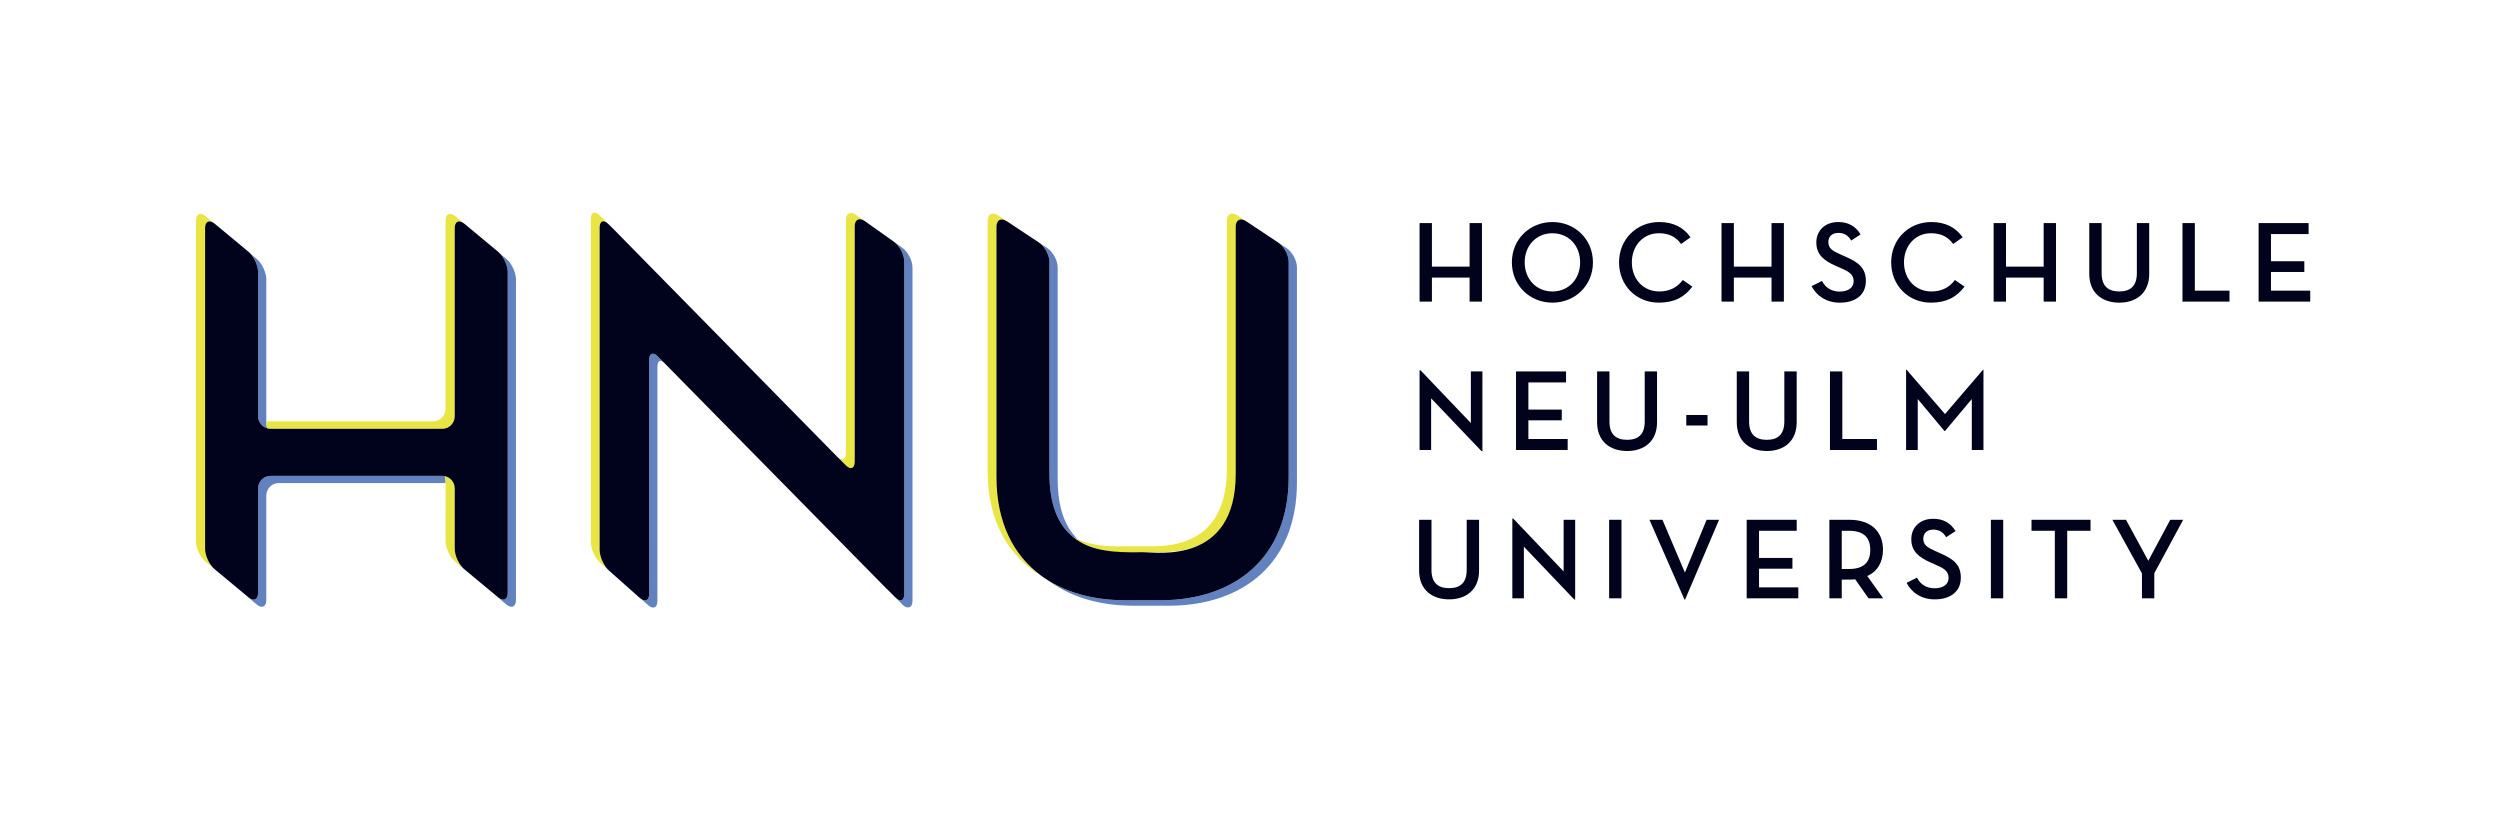 <?xml version="1.0" encoding="UTF-8" standalone="no"?>
<svg
   xmlns:dc="http://purl.org/dc/elements/1.1/"
   xmlns:cc="http://web.resource.org/cc/"
   xmlns:rdf="http://www.w3.org/1999/02/22-rdf-syntax-ns#"
   xmlns:svg="http://www.w3.org/2000/svg"
   xmlns="http://www.w3.org/2000/svg"
   xmlns:sodipodi="http://sodipodi.sourceforge.net/DTD/sodipodi-0.dtd"
   xmlns:inkscape="http://www.inkscape.org/namespaces/inkscape"
   version="1.1"
   id="Ebene_1"
   width="420.934"
   height="141.421"
   viewBox="0 0 420.934 141.421"
   overflow="visible"
   enable-background="new 0 0 420.934 141.421"
   xml:space="preserve"
   sodipodi:version="0.32"
   inkscape:version="0.45.1"
   sodipodi:docname="HNU-Logo.svg"
   inkscape:output_extension="org.inkscape.output.svg.inkscape"
   sodipodi:docbase="C:\Home\xavax\Desktop"><defs
   id="defs70" /><sodipodi:namedview
   inkscape:window-height="579"
   inkscape:window-width="801"
   inkscape:pageshadow="2"
   inkscape:pageopacity="0.0"
   guidetolerance="10.0"
   gridtolerance="10.0"
   objecttolerance="10.0"
   borderopacity="1.0"
   bordercolor="#666666"
   pagecolor="#ffffff"
   id="base"
   inkscape:zoom="1.703355"
   inkscape:cx="210.467"
   inkscape:cy="70.710503"
   inkscape:window-x="198"
   inkscape:window-y="198"
   inkscape:current-layer="Ebene_1" />
<path
   fill="none"
   d="M0,0 M420.934,0H0v141.421h420.934V0z"
   id="path3" />
<polyline
   fill="#01031C"
   points="247.441,37.561 249.523,37.561 249.523,50.784 247.441,50.784 247.441,46.738 241.098,46.738   241.098,50.784 239.02,50.784 239.02,37.561 241.098,37.561 241.098,44.893 247.441,44.893 247.441,37.561 "
   id="polyline5" />
<path
   fill="#01031C"
   d="M254.559,44.172c0-3.907,3.035-6.788,6.826-6.788s6.826,2.881,6.826,6.788c0,3.91-3.035,6.788-6.826,6.788  S254.559,48.082,254.559,44.172 M266.053,44.172c0-2.8-1.926-4.899-4.668-4.899c-2.74,0-4.668,2.1-4.668,4.899  c0,2.801,1.928,4.902,4.668,4.902C264.127,49.074,266.053,46.973,266.053,44.172z"
   id="path7" />
<path
   fill="#01031C"
   d="M272.605,44.172c0-3.907,2.975-6.788,6.75-6.788c2.449,0,4.139,0.957,5.289,2.57l-1.596,1.126  c-0.873-1.186-2.002-1.808-3.754-1.808c-2.623,0-4.533,2.1-4.533,4.899c0,2.86,1.945,4.902,4.613,4.902  c1.709,0,2.973-0.642,3.965-1.926l1.613,1.11c-1.359,1.806-3.09,2.701-5.658,2.701C275.523,50.96,272.605,48.082,272.605,44.172"
   id="path9" />
<polyline
   fill="#01031C"
   points="298.277,37.561 300.359,37.561 300.359,50.784 298.277,50.784 298.277,46.738 291.938,46.738   291.938,50.784 289.855,50.784 289.855,37.561 291.938,37.561 291.938,44.893 298.277,44.893 298.277,37.561 "
   id="polyline11" />
<path
   fill="#01031C"
   d="M306.777,47.305c0.602,1.168,1.631,1.79,2.992,1.79c1.402,0,2.336-0.662,2.336-1.732  c0-1.246-0.934-1.672-2.102-2.198l-0.918-0.407c-1.941-0.854-3.264-1.868-3.264-3.929c0-2.023,1.498-3.444,3.674-3.444  c1.691,0,2.938,0.681,3.777,2.082l-1.578,1.032c-0.508-0.855-1.168-1.286-2.16-1.286c-1.068,0-1.688,0.622-1.688,1.538  c0,1.05,0.641,1.46,2.078,2.101l0.914,0.408c2.004,0.896,3.326,1.81,3.326,4.046c0,2.432-1.867,3.655-4.377,3.655  c-2.236,0-3.871-1.088-4.766-2.781L306.777,47.305"
   id="path13" />
<path
   fill="#01031C"
   d="M318.426,44.172c0-3.907,2.975-6.788,6.746-6.788c2.449,0,4.145,0.957,5.291,2.57l-1.596,1.126  c-0.875-1.186-2.004-1.808-3.754-1.808c-2.625,0-4.531,2.1-4.531,4.899c0,2.86,1.945,4.902,4.609,4.902  c1.711,0,2.977-0.642,3.967-1.926l1.615,1.11c-1.361,1.806-3.094,2.701-5.66,2.701C321.344,50.96,318.426,48.082,318.426,44.172"
   id="path15" />
<polyline
   fill="#01031C"
   points="344.098,37.561 346.176,37.561 346.176,50.784 344.098,50.784 344.098,46.738 337.758,46.738   337.758,50.784 335.676,50.784 335.676,37.561 337.758,37.561 337.758,44.893 344.098,44.893 344.098,37.561 "
   id="polyline17" />
<path
   fill="#01031C"
   d="M351.777,46.116v-8.556h2.082v8.441c0,2.118,1.049,3.072,2.975,3.072c1.906,0,2.955-0.954,2.955-3.072  v-8.441h2.082v8.556c0,3.23-2.18,4.844-5.037,4.844C353.957,50.96,351.777,49.347,351.777,46.116"
   id="path19" />
<polyline
   fill="#01031C"
   points="367.471,37.561 369.553,37.561 369.553,48.938 375.387,48.938 375.387,50.784 367.471,50.784   367.471,37.561 "
   id="polyline21" />
<polyline
   fill="#01031C"
   points="380.289,37.561 388.707,37.561 388.707,39.41 382.371,39.41 382.371,43.986 387.988,43.986   387.988,45.794 382.371,45.794 382.371,48.938 388.982,48.938 388.982,50.784 380.289,50.784 380.289,37.561 "
   id="polyline23" />
<polyline
   fill="#01031C"
   points="240.965,67.07 240.965,75.765 239.02,75.765 239.02,62.347 239.176,62.347 247.654,71.229   247.654,62.538 249.598,62.538 249.598,75.958 249.441,75.958 240.965,67.07 "
   id="polyline25" />
<polyline
   fill="#01031C"
   points="255.258,62.538 263.68,62.538 263.68,64.389 257.34,64.389 257.34,68.964 262.961,68.964   262.961,70.772 257.34,70.772 257.34,73.917 263.953,73.917 263.953,75.765 255.258,75.765 255.258,62.538 "
   id="polyline27" />
<path
   fill="#01031C"
   d="M268.91,71.097v-8.559h2.082v8.441c0,2.119,1.051,3.074,2.975,3.074c1.908,0,2.959-0.955,2.959-3.074v-8.441  h2.078v8.559c0,3.227-2.18,4.842-5.037,4.842C271.09,75.938,268.91,74.323,268.91,71.097"
   id="path29" />
<rect
   x="283.926"
   y="69.873"
   fill="#01031C"
   width="3.576"
   height="1.771"
   id="rect31" />
<path
   fill="#01031C"
   d="M292.426,71.097v-8.559h2.078v8.441c0,2.119,1.053,3.074,2.977,3.074c1.906,0,2.953-0.955,2.953-3.074  v-8.441h2.082v8.559c0,3.227-2.176,4.842-5.035,4.842C294.602,75.938,292.426,74.323,292.426,71.097"
   id="path33" />
<polyline
   fill="#01031C"
   points="308.117,62.538 310.199,62.538 310.199,73.917 316.031,73.917 316.031,75.765 308.117,75.765   308.117,62.538 "
   id="polyline35" />
<polyline
   fill="#01031C"
   points="320.934,62.269 321.031,62.269 327.488,69.716 333.867,62.269 333.963,62.269 333.963,75.765   331.998,75.765 331.998,67.188 327.488,72.573 327.391,72.573 322.898,67.188 322.898,75.765 320.934,75.765 320.934,62.269 "
   id="polyline37" />
<path
   fill="#01031C"
   d="M238.941,96.073v-8.555h2.082v8.439c0,2.119,1.049,3.074,2.975,3.074c1.906,0,2.955-0.955,2.955-3.074  v-8.439h2.082v8.555c0,3.23-2.18,4.844-5.037,4.844C241.121,100.917,238.941,99.304,238.941,96.073"
   id="path39" />
<polyline
   fill="#01031C"
   points="256.58,92.048 256.58,100.741 254.637,100.741 254.637,87.323 254.793,87.323 263.273,96.212   263.273,87.519 265.217,87.519 265.217,100.938 265.061,100.938 256.58,92.048 "
   id="polyline41" />
<rect
   x="270.934"
   y="87.519"
   fill="#01031C"
   width="2.08"
   height="13.223"
   id="rect43" />
<polyline
   fill="#01031C"
   points="277.723,87.519 279.916,87.519 283.691,96.405 287.348,87.519 289.445,87.519 283.732,100.938   283.613,100.938 277.723,87.519 "
   id="polyline45" />
<polyline
   fill="#01031C"
   points="294.094,87.519 302.516,87.519 302.516,89.368 296.176,89.368 296.176,93.944 301.797,93.944   301.797,95.753 296.176,95.753 296.176,98.897 302.789,98.897 302.789,100.741 294.094,100.741 294.094,87.519 "
   id="polyline47" />
<path
   fill="#01031C"
   d="M317.08,100.741h-2.471l-2.254-3.207c-0.289,0.039-0.621,0.059-0.953,0.059h-1.301v3.148h-2.082V87.519  h3.383c3.637,0,5.643,2.004,5.643,5.055c0,2.045-0.914,3.621-2.645,4.418L317.08,100.741 M311.324,95.804  c2.551,0,3.578-1.207,3.578-3.23c0-2.004-1.047-3.205-3.578-3.205h-1.223v6.436H311.324z"
   id="path49" />
<path
   fill="#01031C"
   d="M322.762,97.263c0.605,1.168,1.635,1.789,2.996,1.789c1.4,0,2.336-0.662,2.336-1.732  c0-1.246-0.936-1.672-2.104-2.195l-0.914-0.408c-1.943-0.855-3.266-1.867-3.266-3.932c0-2.021,1.496-3.439,3.674-3.439  c1.691,0,2.938,0.678,3.773,2.08l-1.574,1.029c-0.508-0.852-1.168-1.283-2.16-1.283c-1.07,0-1.691,0.623-1.691,1.537  c0,1.051,0.641,1.459,2.082,2.1l0.912,0.408c2.004,0.896,3.326,1.811,3.326,4.047c0,2.432-1.867,3.654-4.375,3.654  c-2.238,0-3.871-1.086-4.766-2.781L322.762,97.263"
   id="path51" />
<rect
   x="335.211"
   y="87.519"
   fill="#01031C"
   width="2.078"
   height="13.223"
   id="rect53" />
<polyline
   fill="#01031C"
   points="345.98,89.368 342.053,89.368 342.053,87.519 351.99,87.519 351.99,89.368 348.063,89.368   348.063,100.741 345.98,100.741 345.98,89.368 "
   id="polyline55" />
<polyline
   fill="#01031C"
   points="355.668,87.519 357.961,87.519 361.715,94.421 365.412,87.519 367.59,87.519 362.727,96.522   362.727,100.741 360.646,100.741 360.646,96.542 355.668,87.519 "
   id="polyline57" />
<path
   fill="#6182BF"
   d="M74.841,80.163c-0.124-0.02-0.248-0.035-0.378-0.035H45.551c-1.154,0-2.099,0.945-2.099,2.098v17.594  c0,1.152-0.728,1.492-1.618,0.754l-0.97-0.803c-0.042-0.018,2.358,2.008,2.358,2.008c0.892,0.738,1.618,0.398,1.618-0.756V83.431  c0-1.154,0.943-2.1,2.1-2.1h28.086v-0.375c0-0.234-0.048-0.457-0.122-0.67C74.889,80.245,74.86,80.206,74.841,80.163 M85.257,43.593  l-1.044-0.868c0.726,0.808,1.273,2.104,1.273,3.104v53.991c0,1.152-0.728,1.492-1.618,0.754l-0.97-0.803  c-0.04-0.018,2.358,2.008,2.358,2.008c0.89,0.738,1.617,0.398,1.617-0.756v-53.99C86.874,45.876,86.146,44.33,85.257,43.593z   M151.929,41.716l-1.328-0.941c0.914,0.689,1.649,2.134,1.649,3.264v55.953c0,1.156-0.666,1.43-1.479,0.615l-0.642-0.645  c-0.002,0-0.005,0-0.007,0l1.841,1.846c0.813,0.818,1.678,0.545,1.678-0.611V45.032C153.641,43.878,152.87,42.386,151.929,41.716z   M180.685,90.425c0.25,0.137,0.512,0.266,0.78,0.383c-2.219-2.156-3.378-5.477-3.378-10.082V45.032c0-1.154-0.786-2.622-1.746-3.262  l-1.383-0.916c0.956,0.644,1.74,2.104,1.74,3.254v35.693C176.698,84.815,178.07,88.3,180.685,90.425z M216.621,41.771l-1.385-0.918  c0.963,0.644,1.744,2.104,1.744,3.256v36.193c0,13.721-9.174,20.643-21.278,20.764c-0.105,0-6.138,0-6.246,0  c-4.842,0-9.216-1.07-12.754-3.201c3.748,2.746,8.646,4.123,14.143,4.123c0.107,0,6.142,0,6.248,0  c12.102-0.121,21.278-7.041,21.278-20.762V45.032C218.371,43.878,217.584,42.41,216.621,41.771z M43.452,70.106  c0,0.277,0.057,0.545,0.156,0.787c0.024,0.057,0.054,0.109,0.082,0.164c0.268,0.52,0.742,0.91,1.316,1.066  c-0.106-0.25-0.166-0.525-0.166-0.813V47.032c0-1.156-0.727-2.702-1.618-3.439l-1.042-0.868c0.724,0.808,1.271,2.104,1.271,3.104  V70.106z M109.94,59.552c-0.386-0.01-0.642,0.366-0.642,1.08v39.344c0,1.055-0.593,1.398-1.354,0.867l1.174,1.041  c0.864,0.768,1.57,0.447,1.57-0.703V61.834c0-0.676,0.164-1.04,0.462-1.069c0.184-0.019,0.422,0.098,0.706,0.354l-1.224-1.226  C110.379,59.675,110.143,59.557,109.94,59.552z"
   id="path59" />
<path
   fill="#E8E544"
   d="M76.561,70.106V38.422c0-0.922,0.466-1.313,1.105-1.065c0.152,0.062,0.314,0.152,0.486,0.29l-1.51-1.252  c-0.886-0.738-1.616-0.398-1.616,0.758v31.684c0,1.154-0.946,2.101-2.098,2.101H44.841v0.375c0,0.287,0.06,0.563,0.166,0.813  c0.174,0.047,0.354,0.08,0.544,0.08h28.912C75.616,72.204,76.561,71.261,76.561,70.106 M78.179,95.851  c-0.889-0.738-1.618-2.285-1.618-3.441V82.226c0-0.287-0.061-0.563-0.166-0.816c-0.268-0.629-0.838-1.105-1.526-1.242  c-0.008,0-0.018,0-0.027-0.004c0.02,0.043,0.048,0.082,0.063,0.123c0.074,0.213,0.122,0.436,0.122,0.67V91.14  c0,0.441,0.108,0.941,0.29,1.434c0.294,0.789,0.78,1.551,1.326,2.008l5.691,4.723c0.011,0.012,0.019,0.016,0.028,0.023  L78.179,95.851z M36.145,95.851c-0.886-0.738-1.616-2.285-1.616-3.441V38.422c0-0.922,0.466-1.313,1.104-1.065  c0.153,0.06,0.315,0.15,0.485,0.288l-1.508-1.25c-0.888-0.738-1.616-0.398-1.616,0.758V91.14c0,0.441,0.108,0.945,0.29,1.434  c0.294,0.789,0.78,1.551,1.326,2.008l5.69,4.723c0.01,0.012,0.018,0.016,0.029,0.023l-3.138-2.605L36.145,95.851z M101.956,95.405  c-0.582-0.824-0.995-1.953-0.995-2.836V38.349c0-0.721,0.262-1.101,0.655-1.086c0.229,0.008,0.5,0.153,0.79,0.432l-1.439-1.432  c-0.818-0.813-1.488-0.532-1.488,0.621v54.369c0,1.156,0.704,2.727,1.568,3.496l5.201,4.617c0.002,0.002,0.007,0.004,0.009,0.008  l-3.729-3.313C102.326,95.882,102.135,95.655,101.956,95.405z M149.391,99.229l0.731,0.732c0.002,0,0.005,0,0.007,0l-0.688-0.691  C149.423,99.257,149.406,99.241,149.391,99.229z M142.429,37.066v39.198c0,0.855-0.368,1.227-0.893,1.033  c-0.172-0.064-0.361-0.189-0.56-0.381l0.794,0.787l0.65,0.648c0.208,0.209,0.407,0.342,0.59,0.41  c0.142,0.053,0.27,0.057,0.386,0.029c0.312-0.076,0.514-0.436,0.514-1.063V38.112c0-1.136,0.748-1.534,1.668-0.908l-1.438-1.021  C143.2,35.515,142.429,35.91,142.429,37.066z M167.776,80.302V38.185c0-1.154,0.788-1.578,1.746-0.938l-1.479-0.987  c-0.963-0.641-1.748-0.219-1.748,0.936v42.117c0,8.426,3.464,14.281,8.951,17.578C170.624,93.466,167.776,87.94,167.776,80.302z   M208.324,36.259c-0.96-0.641-1.748-0.219-1.748,0.936v41.617c0,8.975-4.388,13.072-12.363,13.176c-0.101,0-6.133,0-6.238,0  c-2.53,0-4.706-0.385-6.51-1.18c-0.269-0.117-0.53-0.246-0.78-0.383c0.444,0.359,0.926,0.684,1.439,0.965  c1.95,1.07,4.404,1.59,7.332,1.59c0.106,0,6.135,0,6.236-0.004c7.979-0.102,12.366-4.201,12.366-13.174V38.185  c0-1.154,0.788-1.578,1.748-0.938L208.324,36.259z"
   id="path61" />
<path
   fill="#01031C"
   d="M83.868,42.389l-5.689-4.725c-0.01-0.008-0.019-0.012-0.026-0.018c-0.172-0.138-0.334-0.229-0.486-0.29  c-0.64-0.248-1.105,0.144-1.105,1.065v31.685c0,1.154-0.944,2.098-2.098,2.098H45.551c-0.19,0-0.37-0.033-0.544-0.08  c-0.574-0.156-1.049-0.547-1.316-1.066c-0.028-0.055-0.058-0.107-0.082-0.164c-0.1-0.242-0.156-0.51-0.156-0.787V45.828  c0-1-0.548-2.296-1.271-3.104c-0.112-0.124-0.229-0.238-0.347-0.336l-5.689-4.725c-0.008-0.008-0.018-0.012-0.026-0.02  c-0.17-0.138-0.332-0.229-0.485-0.288c-0.639-0.248-1.104,0.144-1.104,1.065v53.987c0,1.156,0.73,2.703,1.616,3.441l1.048,0.871  l3.672,3.049l0.97,0.803c0.891,0.738,1.618,0.398,1.618-0.754V82.226c0-1.152,0.944-2.098,2.099-2.098h28.912  c0.13,0,0.254,0.016,0.378,0.035c0.01,0.004,0.02,0.004,0.027,0.004c0.688,0.137,1.259,0.613,1.526,1.242  c0.105,0.254,0.166,0.529,0.166,0.816v10.184c0,1.156,0.729,2.703,1.618,3.441l4.72,3.92l0.97,0.803  c0.891,0.738,1.618,0.398,1.618-0.754V45.828c0-1-0.548-2.296-1.273-3.104C84.103,42.601,83.986,42.486,83.868,42.389"
   id="path63" />
<path
   fill="#01031C"
   d="M215.236,40.853c0,0-0.002-0.002-0.004-0.004l-5.426-3.603c-0.96-0.64-1.748-0.216-1.748,0.938v41.617  c0,15.291-13.3,13.178-15.464,13.178c-2.67,0-7.272,0.225-10.471-1.59c-0.51-0.289-0.995-0.605-1.439-0.965  c-2.614-2.125-3.986-5.609-3.986-10.623V44.108c0-1.15-0.784-2.61-1.74-3.254c-0.004-0.002-0.006-0.004-0.008-0.006l-1.438-0.954  l-3.99-2.648c-0.958-0.64-1.746-0.216-1.746,0.938v42.117c0,7.639,2.848,13.164,7.47,16.588c0.469,0.348,0.954,0.672,1.456,0.975  c3.538,2.131,7.912,3.201,12.754,3.201c0.108,0,6.141,0,6.246,0c12.104-0.121,21.278-7.043,21.278-20.764V44.108  C216.98,42.956,216.199,41.496,215.236,40.853"
   id="path65" />
<path
   fill="#01031C"
   d="M150.601,40.774c-0.021-0.016-0.04-0.038-0.063-0.052l-4.918-3.492c-0.014-0.013-0.027-0.017-0.042-0.026  c-0.92-0.626-1.668-0.228-1.668,0.908v39.617c0,0.627-0.202,0.986-0.514,1.063c-0.116,0.027-0.244,0.023-0.386-0.029  c-0.183-0.068-0.382-0.201-0.59-0.41l-0.65-0.648l-0.794-0.787l-37.73-38.396l-0.8-0.792c-0.012-0.015-0.023-0.021-0.04-0.034  c-0.29-0.278-0.562-0.424-0.79-0.432c-0.394-0.015-0.655,0.365-0.655,1.086v54.221c0,0.883,0.413,2.012,0.995,2.836  c0.179,0.25,0.37,0.477,0.572,0.656l3.729,3.313l1.474,1.307c0.072,0.064,0.144,0.111,0.214,0.162  c0.762,0.531,1.354,0.188,1.354-0.867V60.632c0-0.714,0.256-1.09,0.642-1.08c0.202,0.005,0.438,0.123,0.692,0.341l1.224,1.226  l37.432,38.021c0.034,0.035,0.068,0.059,0.103,0.09c0.016,0.012,0.032,0.027,0.05,0.041l1.33,1.336  c0.813,0.814,1.479,0.541,1.479-0.615V44.038C152.25,42.908,151.515,41.464,150.601,40.774"
   id="path67" />
</svg>
